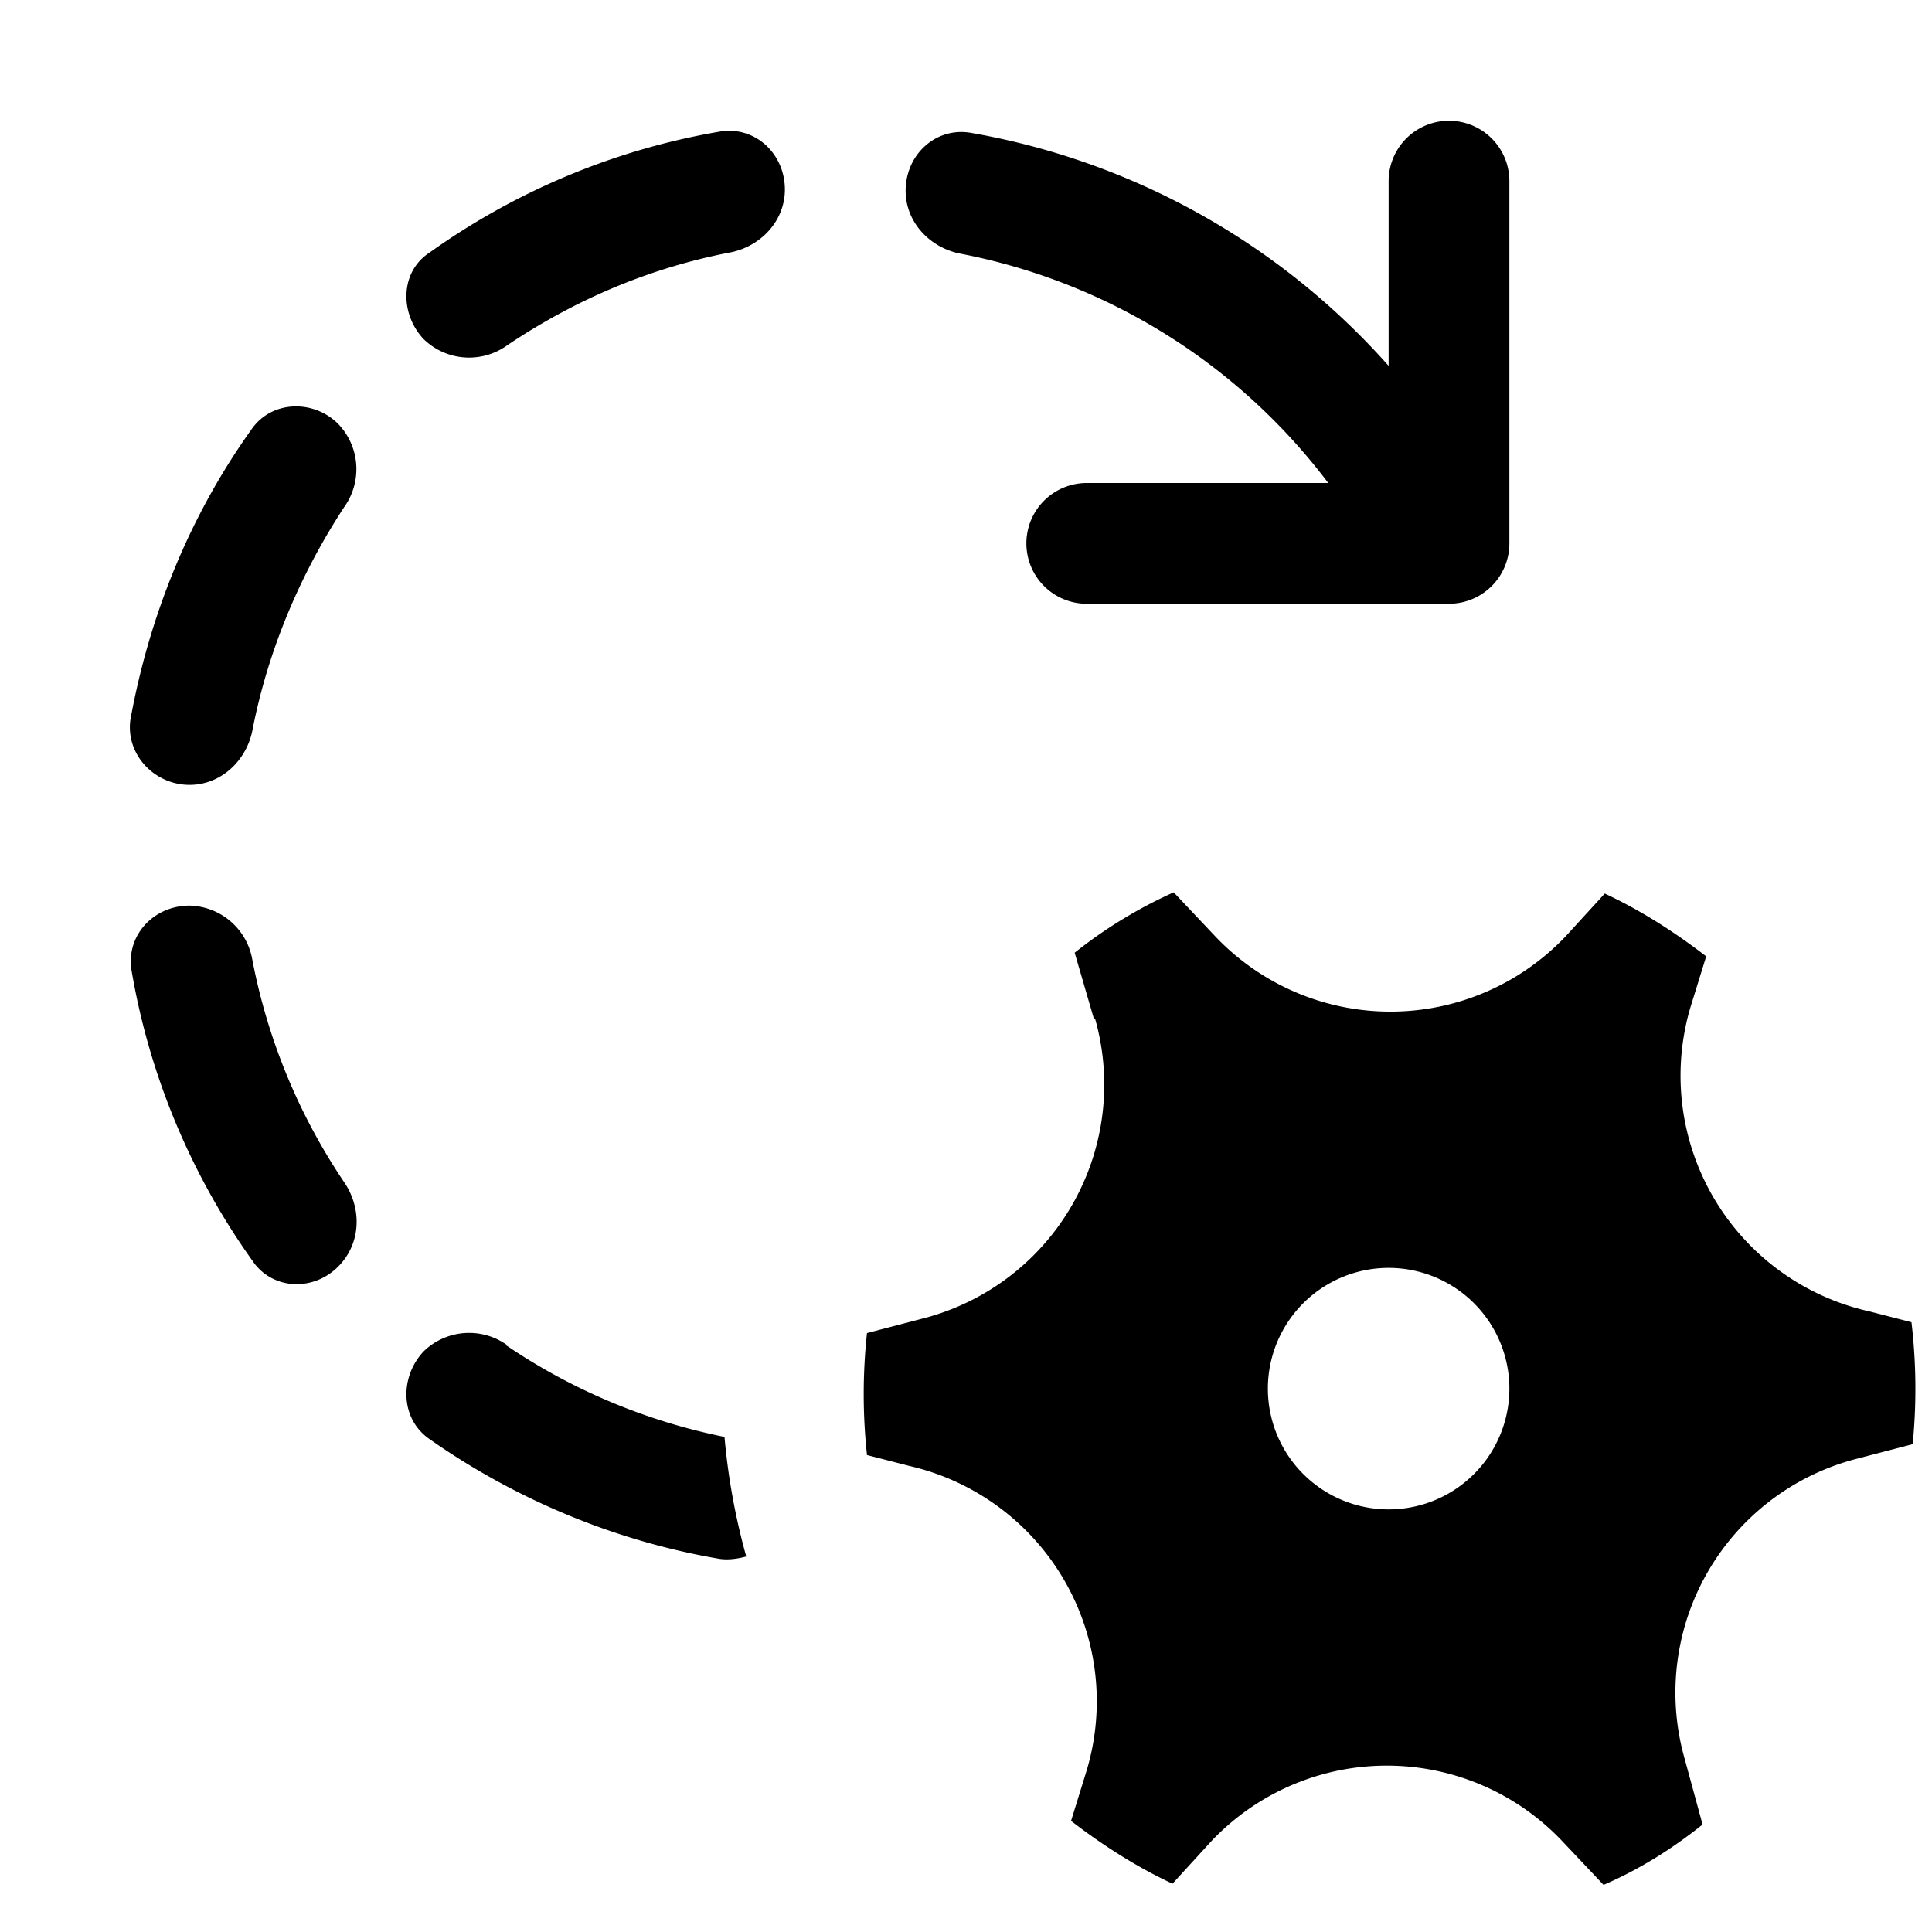 <svg width="16" height="16" viewBox="0 0 16 16" xmlns="http://www.w3.org/2000/svg"><path d="M12.5 1.5a.5.5 0 0 0-1 0v1.53A6 6 0 0 0 8.04 1.1c-.29-.05-.54.18-.54.48 0 .26.2.47.45.52A5 5 0 0 1 11 4H9a.5.5 0 0 0 0 1h3a.5.5 0 0 0 .5-.5v-3Zm-6.54-.41c.29-.05.54.18.54.48 0 .26-.2.47-.45.52-.68.13-1.3.4-1.85.77a.54.54 0 0 1-.69-.05c-.2-.21-.2-.56.05-.72.7-.5 1.52-.85 2.4-1ZM4.2 11.14a.54.54 0 0 0-.69.05c-.2.21-.2.56.05.73.7.49 1.52.84 2.4.99.07.01.15 0 .22-.02A5.49 5.49 0 0 1 6 11.9a4.97 4.97 0 0 1-1.81-.76ZM2.09 7.95a.54.54 0 0 0-.52-.45c-.3 0-.53.25-.48.54.15.88.5 1.7 1 2.4.16.24.5.26.71.05.19-.19.2-.48.05-.7a4.97 4.97 0 0 1-.76-1.84Zm.76-3.75a.54.54 0 0 0-.05-.69c-.2-.2-.55-.2-.72.05-.5.7-.84 1.52-1 2.4-.04.29.2.54.49.54.26 0 .47-.2.52-.45.13-.67.4-1.3.76-1.85Zm6.22 4.24a2 2 0 0 1-1.43 2.48l-.46.12a4.71 4.71 0 0 0 0 1.01l.35.09A2 2 0 0 1 9 14.66l-.13.42c.26.2.54.38.84.52l.32-.35a2 2 0 0 1 2.91 0l.34.36c.3-.13.57-.3.82-.5l-.15-.55a2 2 0 0 1 1.43-2.48l.46-.12a4.7 4.7 0 0 0-.01-1.01l-.35-.09A2 2 0 0 1 14 8.34l.13-.42c-.26-.2-.54-.38-.84-.52l-.32.35a2 2 0 0 1-2.91 0l-.34-.36c-.29.13-.57.3-.82.5l.16.55Zm2.43 4.06a1 1 0 1 1 0-2 1 1 0 0 1 0 2Z"/></svg>
